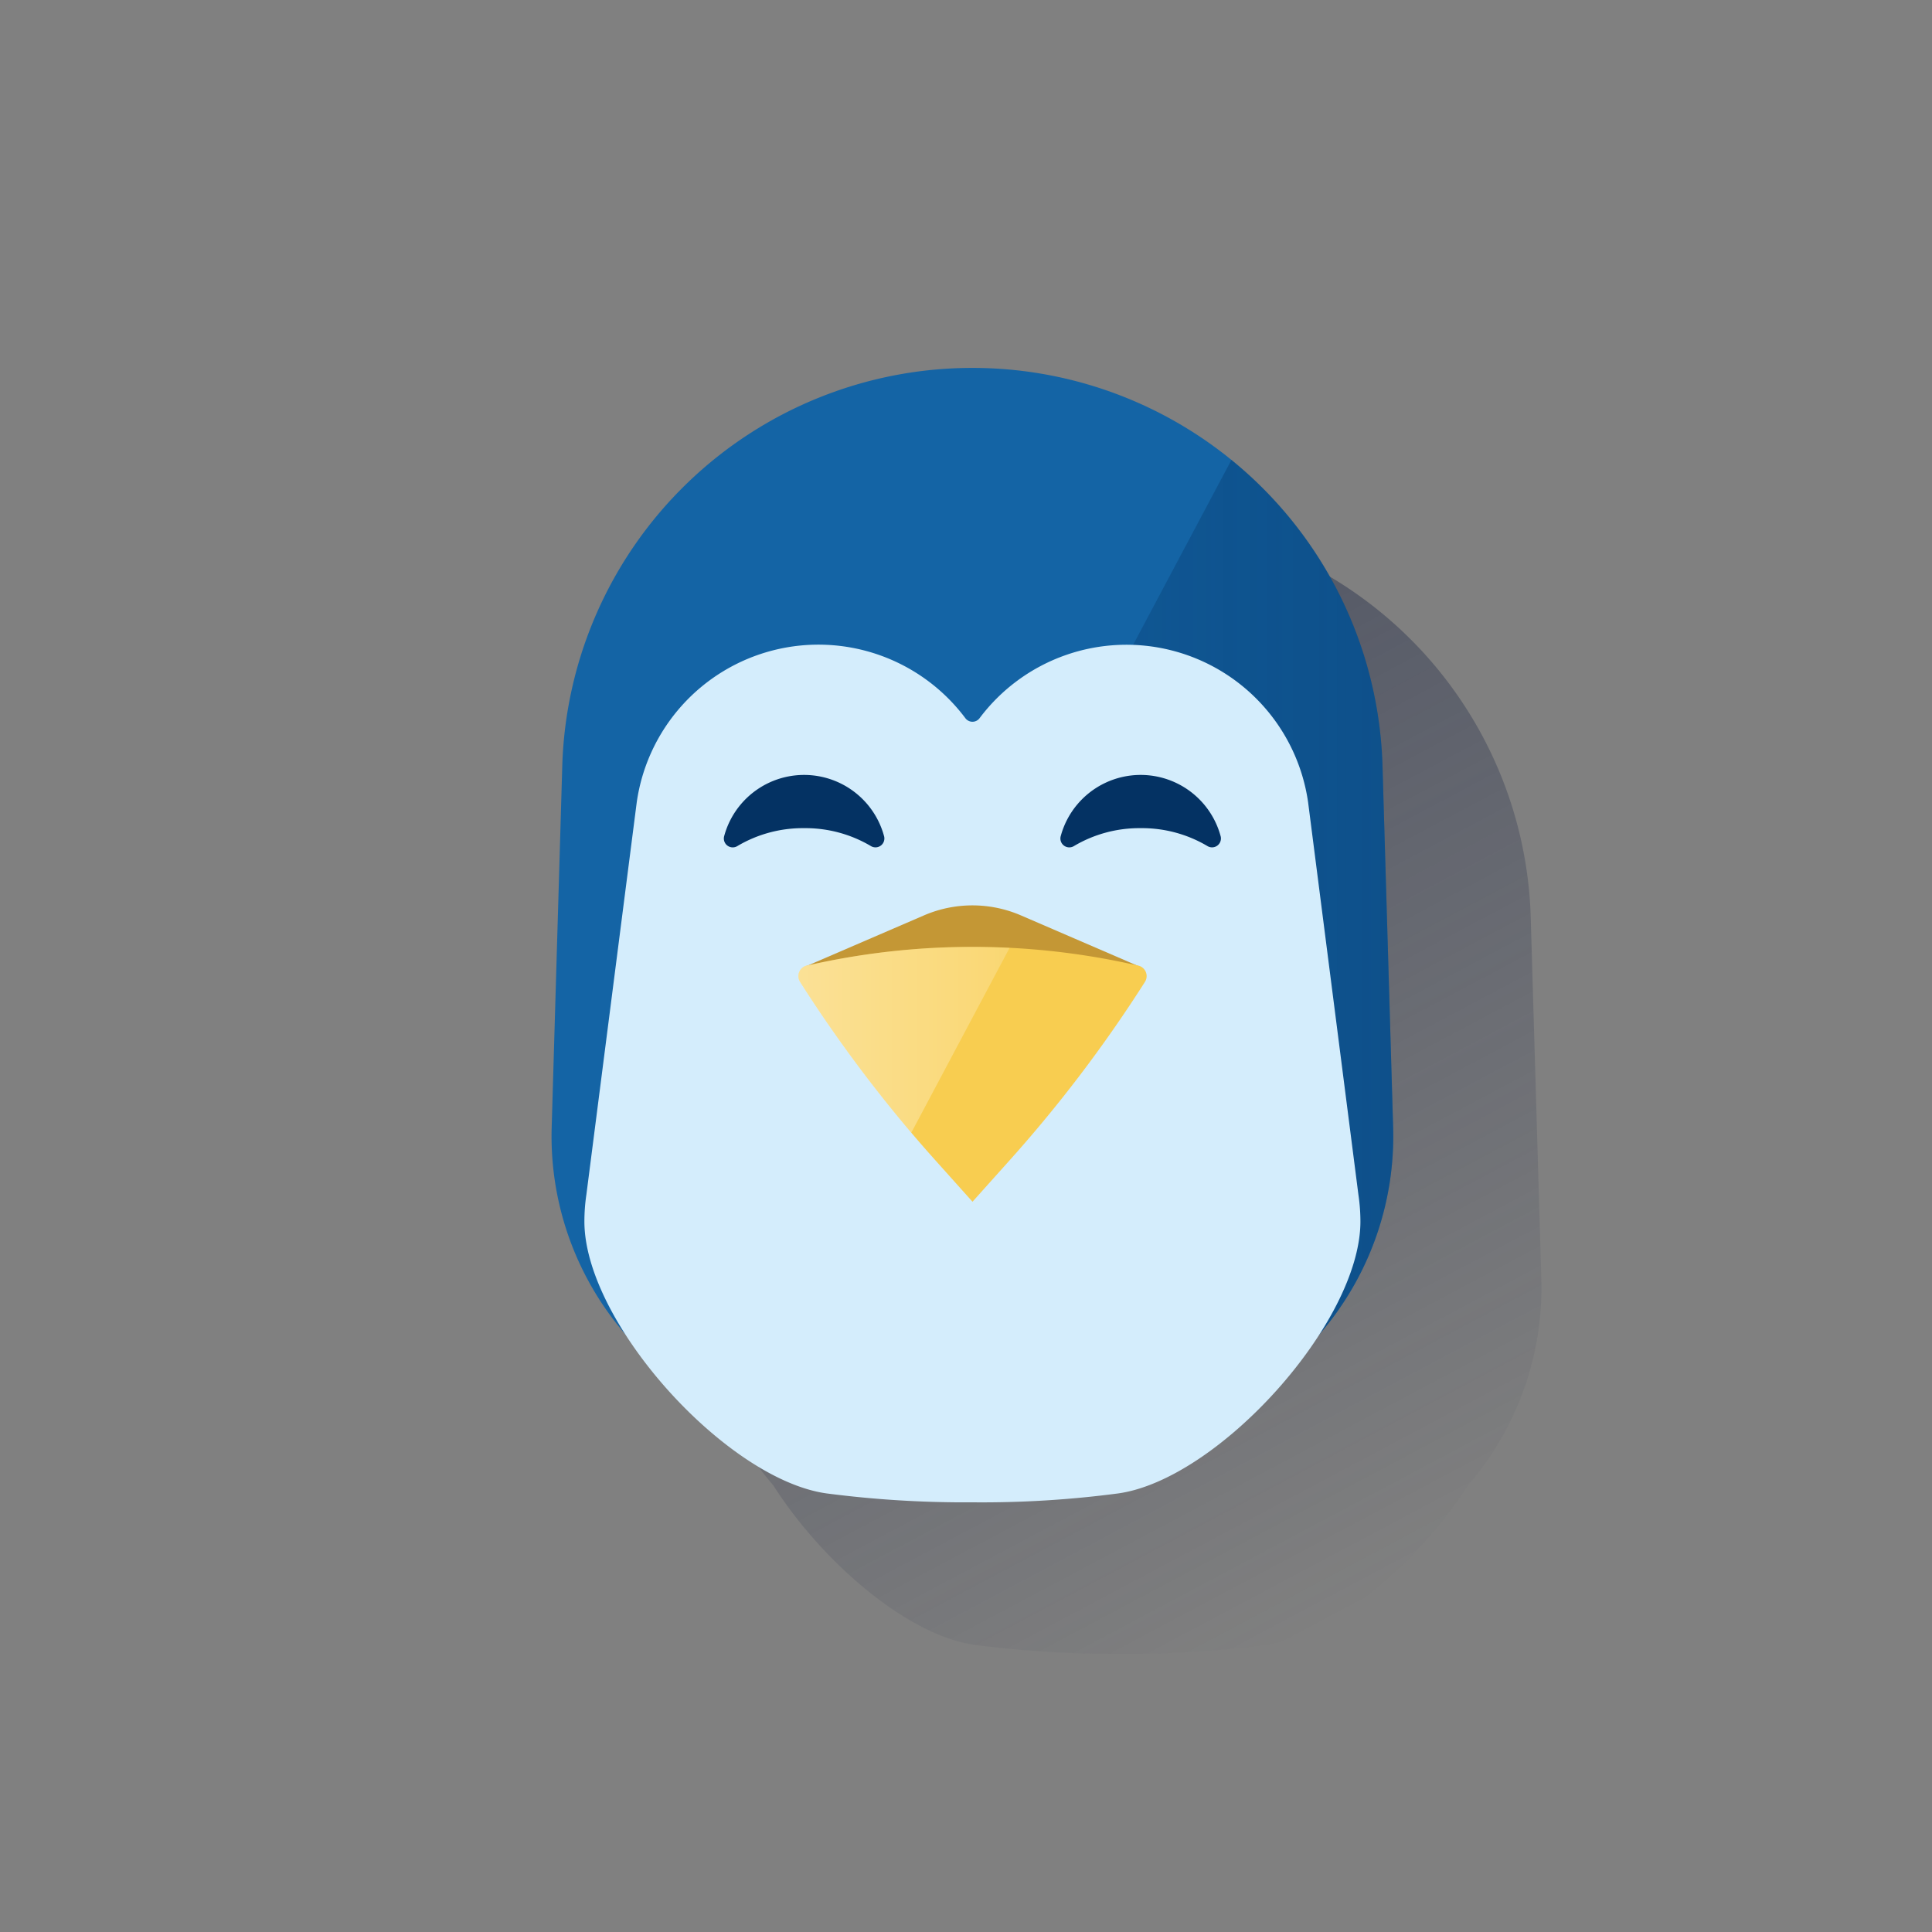 <svg id="Contenido" xmlns="http://www.w3.org/2000/svg" xmlns:xlink="http://www.w3.org/1999/xlink" viewBox="0 0 600 600"><rect x="0" y="0" width="600" height="600" fill="#808080" stroke="none"/><defs><style>.cls-1{fill:url(#Degradado_sin_nombre_16);}.cls-2{fill:#1464a5;}.cls-3{fill:url(#Degradado_sin_nombre_26);}.cls-4{fill:#d4edfc;}.cls-5{fill:#043263;}.cls-6{fill:#c49735;}.cls-7{fill:#f8cd50;}.cls-8{fill:url(#Degradado_sin_nombre_31);}</style><linearGradient id="Degradado_sin_nombre_16" x1="265.61" y1="188.17" x2="428.78" y2="495.06" gradientUnits="userSpaceOnUse"><stop offset="0" stop-color="#1c2645"/><stop offset="0" stop-color="#1c2645" stop-opacity="0.5"/><stop offset="1" stop-color="#1c2645" stop-opacity="0"/></linearGradient><linearGradient id="Degradado_sin_nombre_26" x1="432.69" y1="296.99" x2="225.49" y2="296.99" gradientUnits="userSpaceOnUse"><stop offset="0" stop-color="#043263" stop-opacity="0.4"/><stop offset="1" stop-color="#043263" stop-opacity="0.1"/></linearGradient><linearGradient id="Degradado_sin_nombre_31" x1="247.91" y1="322.93" x2="313.58" y2="322.93" gradientUnits="userSpaceOnUse"><stop offset="0" stop-color="#fff" stop-opacity="0.4"/><stop offset="1" stop-color="#fff" stop-opacity="0.2"/></linearGradient></defs><title>values-day</title><path class="cls-1" d="M478.67,397.12l-3.29-112.26A127.36,127.36,0,0,0,348,161.29h0A127.35,127.35,0,0,0,220.65,284.86l-3.3,112.26a93.8,93.8,0,0,0,22.75,64.1C255.48,485.31,282,508,302.77,510.83A334.44,334.44,0,0,0,348,513.59a323,323,0,0,0,45.24-2.76c20.73-2.89,47.27-25.52,62.65-49.58A93.84,93.84,0,0,0,478.67,397.12Z"/><path class="cls-2" d="M357.76,444.91l-4.61,1a251.24,251.24,0,0,1-102.33,0l-4.6-1a94,94,0,0,1-74.89-94.81l3.29-112.27A127.37,127.37,0,0,1,302,114.26h0A127.36,127.36,0,0,1,429.35,237.83l3.3,112.27A94,94,0,0,1,357.76,444.91Z"/><path class="cls-3" d="M432.65,350.1l-3.3-112.27a127,127,0,0,0-46.92-95L225.49,438a93.52,93.52,0,0,0,20.73,6.91l4.6,1a251.24,251.24,0,0,0,102.33,0l4.61-1A94,94,0,0,0,432.65,350.1Z"/><path class="cls-4" d="M421.87,371.05h0L406.25,249.2h0a57,57,0,0,0-102.05-26.14,2.75,2.75,0,0,1-4.38,0A57,57,0,0,0,197.74,249.2h0L182.1,371.05h0a56.66,56.66,0,0,0-.61,8.29c0,31.4,44.15,80.17,75.25,84.46A332.83,332.83,0,0,0,302,466.56a323,323,0,0,0,45.24-2.76c31.09-4.33,75.25-53.06,75.25-84.46A56.66,56.66,0,0,0,421.87,371.05Z"/><path class="cls-5" d="M249.73,257.19a39.85,39.85,0,0,1,20.69,5.54,2.76,2.76,0,0,0,4.15-3,25.72,25.72,0,0,0-49.69,0,2.76,2.76,0,0,0,4.16,3A39.85,39.85,0,0,1,249.73,257.19Z"/><path class="cls-5" d="M354.25,257.19a39.85,39.85,0,0,1,20.69,5.54,2.76,2.76,0,0,0,4.15-3,25.72,25.72,0,0,0-49.69,0,2.76,2.76,0,0,0,4.16,3A39.85,39.85,0,0,1,354.25,257.19Z"/><path class="cls-6" d="M287,284.26,250.51,300,302,298.75,353.47,300,317,284.26A38,38,0,0,0,287,284.26Z"/><path class="cls-7" d="M350,299.12l3.44.74a3.35,3.35,0,0,1,2.13,5.08h0a425.12,425.12,0,0,1-42.8,56.27l-10.75,12-10.75-12a425.12,425.12,0,0,1-42.8-56.27h0a3.35,3.35,0,0,1,2.13-5.08l3.44-.74A229.9,229.9,0,0,1,350,299.12Z"/><path class="cls-8" d="M254,299.12l-3.44.74a3.35,3.35,0,0,0-2.13,5.08A420.63,420.63,0,0,0,283,351.79l30.54-57.43A230,230,0,0,0,254,299.12Z"/></svg>